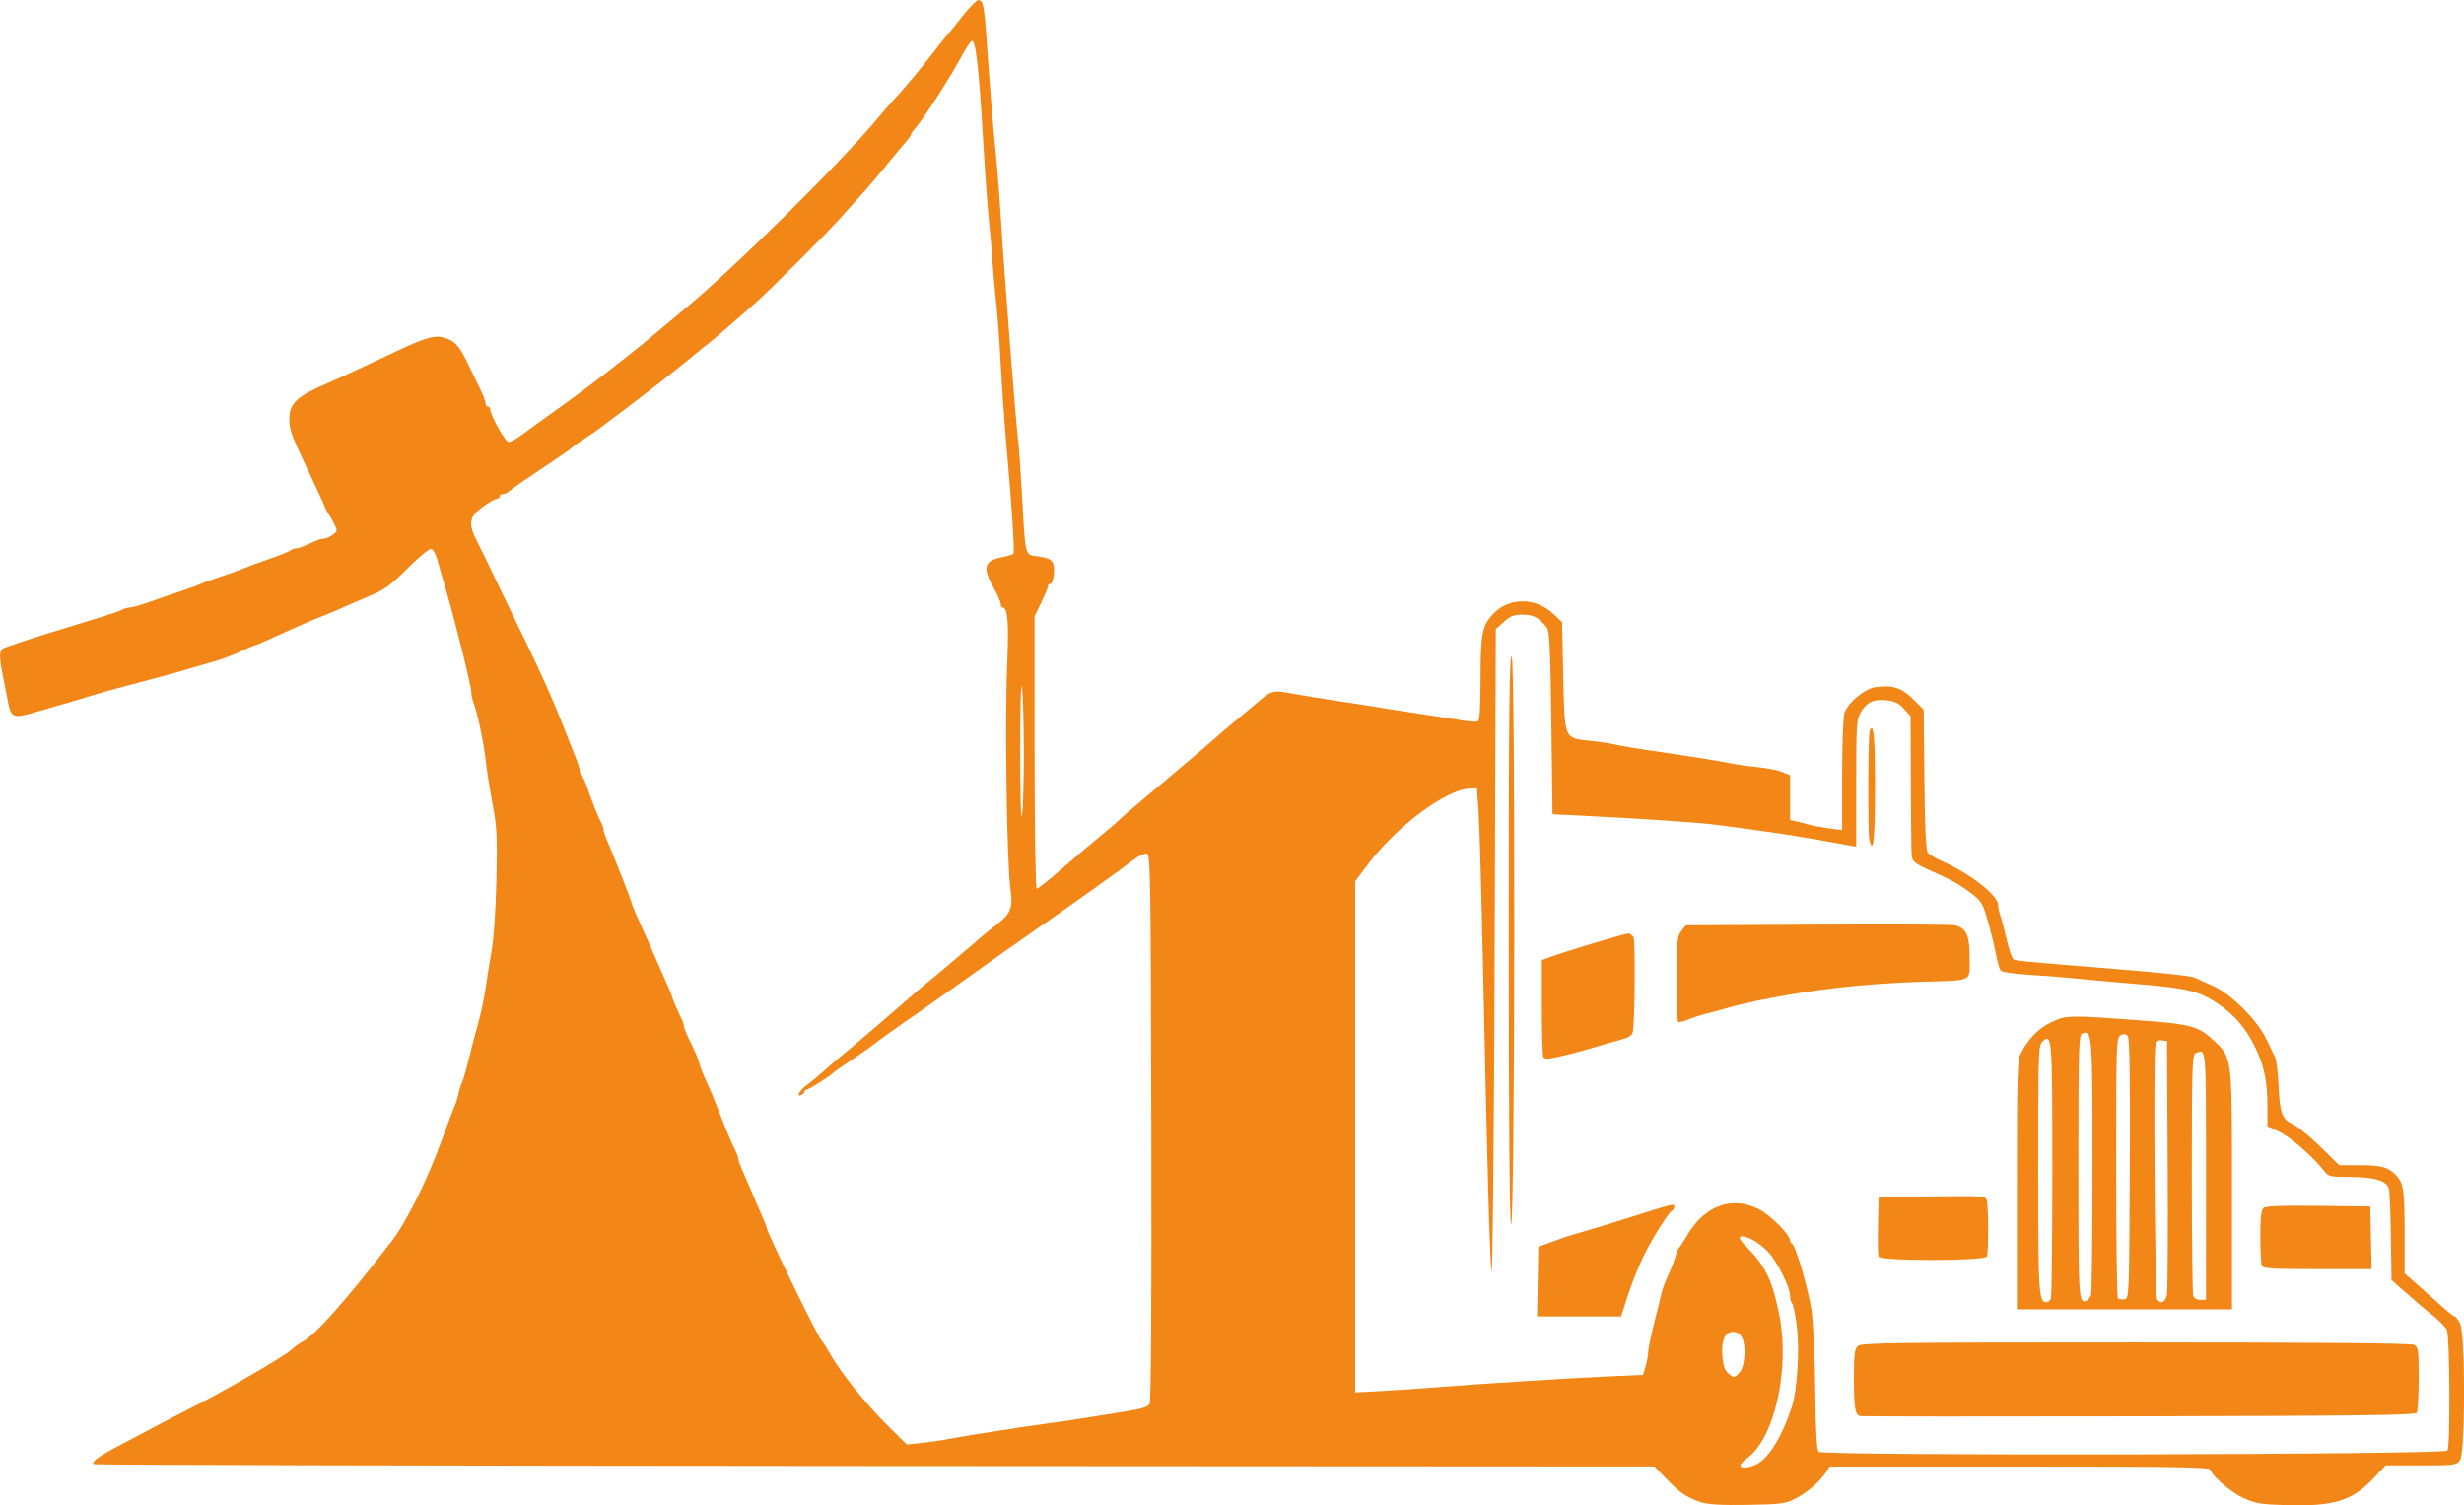 <?xml version="1.0" encoding="UTF-8" standalone="no"?>
<!-- Created with Inkscape (http://www.inkscape.org/) -->

<svg
   width="81.452mm"
   height="49.76mm"
   viewBox="0 0 81.452 49.76"
   version="1.1"
   id="svg5"
   inkscape:version="1.1.1 (3bf5ae0d25, 2021-09-20)"
   sodipodi:docname="main_logo.svg"
   xmlns:inkscape="http://www.inkscape.org/namespaces/inkscape"
   xmlns:sodipodi="http://sodipodi.sourceforge.net/DTD/sodipodi-0.dtd"
   xmlns="http://www.w3.org/2000/svg"
   xmlns:svg="http://www.w3.org/2000/svg">
  <sodipodi:namedview
     id="namedview7"
     pagecolor="#ffffff"
     bordercolor="#666666"
     borderopacity="1.0"
     inkscape:pageshadow="2"
     inkscape:pageopacity="0.0"
     inkscape:pagecheckerboard="0"
     inkscape:document-units="mm"
     showgrid="false"
     fit-margin-top="0"
     fit-margin-left="0"
     fit-margin-right="0"
     fit-margin-bottom="0"
     inkscape:zoom="0.72337262"
     inkscape:cx="346.98576"
     inkscape:cy="306.20457"
     inkscape:window-width="2400"
     inkscape:window-height="1271"
     inkscape:window-x="-9"
     inkscape:window-y="-9"
     inkscape:window-maximized="1"
     inkscape:current-layer="layer1" />
  <defs
     id="defs2" />
  <g
     inkscape:label="Capa 1"
     inkscape:groupmode="layer"
     id="layer1"
     transform="translate(-13.078,-9.176)">
    <path
       style="fill:#f28617;stroke-width:0.078"
       d="m 69.3,58.831 c -0.458,-0.149 -0.695,-0.309 -1.145,-0.777 l -0.386,-0.401 -25.775,-0.015 c -14.176,-0.008 -25.795,-0.035 -25.82,-0.06 -0.078,-0.078 0.157,-0.254 0.765,-0.574 0.322,-0.169 0.867,-0.458 1.211,-0.641 0.344,-0.183 0.801,-0.421 1.016,-0.528 1.206,-0.601 3.339,-1.832 3.564,-2.057 0.076,-0.076 0.237,-0.191 0.358,-0.254 0.416,-0.219 1.442,-1.377 2.917,-3.291 0.517,-0.67 1.182,-2.007 1.673,-3.359 0.203,-0.559 0.396,-1.07 0.43,-1.135 0.034,-0.066 0.088,-0.24 0.12,-0.388 0.032,-0.148 0.087,-0.322 0.122,-0.388 0.035,-0.066 0.137,-0.419 0.226,-0.784 0.09,-0.365 0.233,-0.91 0.318,-1.211 0.085,-0.301 0.19,-0.793 0.232,-1.094 0.042,-0.301 0.133,-0.863 0.201,-1.25 0.073,-0.418 0.139,-1.369 0.161,-2.344 0.033,-1.448 0.018,-1.746 -0.13,-2.539 -0.092,-0.494 -0.194,-1.145 -0.226,-1.445 -0.061,-0.565 -0.276,-1.583 -0.402,-1.898 -0.039,-0.099 -0.072,-0.257 -0.072,-0.353 0,-0.201 -0.576,-2.497 -0.896,-3.569 -0.07,-0.236 -0.17,-0.587 -0.221,-0.78 -0.052,-0.197 -0.145,-0.361 -0.212,-0.373 -0.065,-0.013 -0.415,0.275 -0.778,0.64 -0.553,0.555 -0.754,0.702 -1.248,0.91 -0.324,0.136 -0.73,0.312 -0.902,0.391 -0.172,0.079 -0.488,0.212 -0.703,0.295 -0.215,0.083 -0.593,0.243 -0.84,0.355 -1.157,0.524 -1.316,0.594 -1.355,0.594 -0.023,0 -0.236,0.092 -0.473,0.204 -0.237,0.112 -0.604,0.253 -0.815,0.312 -0.211,0.06 -0.569,0.164 -0.794,0.232 -0.452,0.136 -0.93,0.268 -1.699,0.469 -0.738,0.192 -1.572,0.425 -1.797,0.501 -0.107,0.036 -0.389,0.121 -0.625,0.187 -0.236,0.067 -0.671,0.192 -0.965,0.28 -0.839,0.248 -0.89,0.231 -0.999,-0.346 -0.033,-0.173 -0.102,-0.526 -0.153,-0.784 -0.159,-0.794 -0.143,-0.921 0.126,-1.004 0.129,-0.04 0.305,-0.1 0.391,-0.134 0.144,-0.057 1.56,-0.499 2.773,-0.866 0.279,-0.085 0.569,-0.187 0.643,-0.228 0.075,-0.041 0.198,-0.075 0.273,-0.077 0.076,-0.002 0.384,-0.091 0.685,-0.198 0.301,-0.107 0.758,-0.264 1.016,-0.349 0.258,-0.085 0.539,-0.188 0.625,-0.229 0.086,-0.042 0.385,-0.15 0.664,-0.241 0.279,-0.091 0.613,-0.211 0.742,-0.267 0.129,-0.056 0.516,-0.198 0.859,-0.316 0.344,-0.118 0.658,-0.245 0.699,-0.282 0.041,-0.037 0.129,-0.069 0.195,-0.07 0.067,-0.002 0.262,-0.071 0.434,-0.154 0.172,-0.083 0.355,-0.152 0.406,-0.154 0.185,-0.005 0.492,-0.186 0.492,-0.29 0,-0.058 -0.088,-0.245 -0.195,-0.416 -0.107,-0.17 -0.195,-0.328 -0.195,-0.35 0,-0.022 -0.154,-0.366 -0.343,-0.763 -0.795,-1.675 -0.829,-1.765 -0.829,-2.15 0,-0.519 0.247,-0.748 1.289,-1.194 0.215,-0.092 0.725,-0.325 1.133,-0.517 0.408,-0.193 0.918,-0.433 1.133,-0.534 0.852,-0.402 1.218,-0.517 1.47,-0.462 0.404,0.089 0.568,0.246 0.836,0.798 0.14,0.288 0.337,0.694 0.439,0.902 0.102,0.208 0.185,0.427 0.185,0.488 0,0.061 0.035,0.111 0.078,0.111 0.043,0 0.078,0.04 0.078,0.088 0,0.198 0.497,1.084 0.609,1.084 0.065,0 0.262,-0.108 0.438,-0.24 0.176,-0.132 0.742,-0.541 1.258,-0.91 0.516,-0.369 1.208,-0.885 1.538,-1.147 0.33,-0.262 0.716,-0.565 0.856,-0.672 0.14,-0.107 0.521,-0.419 0.845,-0.692 0.324,-0.273 0.723,-0.607 0.887,-0.742 1.67,-1.38 5.261,-4.936 6.447,-6.384 0.115,-0.14 0.314,-0.368 0.443,-0.507 0.412,-0.444 0.99,-1.142 1.523,-1.838 0.107,-0.14 0.231,-0.293 0.274,-0.339 0.043,-0.046 0.266,-0.321 0.495,-0.611 0.229,-0.29 0.462,-0.527 0.518,-0.527 0.16,0 0.2,0.192 0.277,1.325 0.105,1.525 0.222,2.973 0.315,3.87 0.044,0.43 0.115,1.344 0.157,2.031 0.115,1.885 0.501,6.834 0.576,7.383 0.021,0.15 0.075,0.941 0.122,1.758 0.119,2.098 0.082,1.962 0.548,2.024 0.272,0.036 0.412,0.098 0.47,0.206 0.09,0.169 0.023,0.7 -0.089,0.7 -0.038,0 -0.069,0.035 -0.069,0.077 0,0.042 -0.1,0.283 -0.222,0.535 l -0.222,0.458 v 4.504 c 0,2.545 0.03,4.504 0.069,4.504 0.038,0 0.34,-0.234 0.671,-0.519 0.331,-0.286 0.708,-0.611 0.838,-0.723 0.13,-0.112 0.446,-0.377 0.703,-0.588 0.257,-0.212 0.502,-0.423 0.545,-0.47 0.043,-0.047 0.289,-0.26 0.547,-0.475 0.258,-0.214 0.819,-0.688 1.248,-1.054 0.429,-0.365 0.865,-0.734 0.969,-0.82 0.104,-0.086 0.281,-0.239 0.393,-0.34 0.112,-0.101 0.358,-0.312 0.548,-0.469 0.19,-0.157 0.503,-0.419 0.695,-0.583 0.636,-0.543 0.607,-0.535 1.347,-0.4 0.363,0.066 1.029,0.175 1.48,0.241 0.451,0.066 0.979,0.148 1.172,0.182 0.193,0.034 0.844,0.136 1.445,0.227 0.602,0.091 1.271,0.195 1.488,0.23 0.217,0.035 0.437,0.049 0.488,0.032 0.069,-0.023 0.094,-0.396 0.095,-1.373 4.7e-4,-1.517 0.053,-1.797 0.411,-2.175 0.53,-0.562 1.406,-0.564 1.999,-0.005 l 0.286,0.269 0.039,1.796 c 0.046,2.105 0.017,2.038 0.915,2.13 0.292,0.03 0.653,0.085 0.804,0.122 0.15,0.038 0.66,0.125 1.133,0.193 1.333,0.194 2.31,0.35 2.695,0.429 0.193,0.04 0.596,0.097 0.895,0.126 0.299,0.029 0.659,0.101 0.801,0.16 l 0.257,0.107 v 0.74 0.74 l 0.215,0.048 c 0.118,0.026 0.32,0.077 0.449,0.113 0.129,0.036 0.419,0.089 0.645,0.118 l 0.41,0.052 v -1.838 c 0,-1.046 0.034,-1.927 0.079,-2.045 0.134,-0.352 0.675,-0.794 1.029,-0.842 0.562,-0.075 0.855,0.019 1.236,0.396 l 0.352,0.349 0.023,2.311 c 0.016,1.615 0.05,2.344 0.114,2.421 0.05,0.06 0.273,0.19 0.495,0.288 0.915,0.405 1.829,1.123 1.829,1.438 0,0.086 0.031,0.237 0.069,0.336 0.038,0.099 0.132,0.454 0.209,0.789 0.077,0.335 0.178,0.634 0.224,0.664 0.087,0.057 0.217,0.069 2.818,0.28 2.282,0.184 3.064,0.269 3.22,0.35 0.077,0.039 0.33,0.155 0.563,0.256 0.582,0.253 1.463,1.13 1.757,1.747 0.123,0.258 0.257,0.536 0.298,0.617 0.041,0.082 0.092,0.504 0.112,0.938 0.043,0.919 0.112,1.1 0.489,1.279 0.153,0.072 0.556,0.405 0.897,0.739 l 0.619,0.607 h 0.695 c 0.678,0 0.912,0.061 1.149,0.298 0.282,0.282 0.316,0.487 0.316,1.888 v 1.386 l 0.521,0.46 c 0.287,0.253 0.647,0.574 0.801,0.712 0.154,0.139 0.305,0.253 0.336,0.254 0.031,0.001 0.11,0.106 0.176,0.232 0.178,0.345 0.176,4.263 -0.002,4.518 -0.116,0.166 -0.171,0.174 -1.291,0.174 h -1.17 l -0.384,0.413 c -0.703,0.755 -1.329,0.95 -2.902,0.902 -0.843,-0.026 -1.023,-0.056 -1.408,-0.235 -0.422,-0.196 -1.023,-0.707 -1.098,-0.934 -0.03,-0.09 -1.056,-0.107 -6.309,-0.107 h -6.273 l -0.127,0.195 c -0.198,0.306 -0.626,0.671 -1.018,0.87 -0.323,0.164 -0.479,0.184 -1.57,0.202 -0.867,0.014 -1.306,-0.011 -1.545,-0.089 z m 1.853,-1.254 c 0.406,-0.21 0.855,-0.951 1.166,-1.924 0.169,-0.527 0.25,-1.851 0.16,-2.606 -0.046,-0.389 -0.117,-0.74 -0.156,-0.781 -0.039,-0.041 -0.071,-0.159 -0.071,-0.262 0,-0.273 -0.424,-1.119 -0.721,-1.439 -0.289,-0.311 -0.71,-0.551 -0.903,-0.514 -0.098,0.019 -0.034,0.123 0.259,0.421 0.56,0.57 0.803,1.098 1.015,2.205 0.341,1.78 -0.165,4.032 -1.052,4.687 -0.131,0.097 -0.239,0.211 -0.239,0.252 0,0.113 0.289,0.092 0.542,-0.039 z m 22.831,-0.452 c 0.096,-0.152 0.078,-3.771 -0.02,-3.98 -0.046,-0.099 -0.248,-0.311 -0.449,-0.471 -0.361,-0.288 -0.481,-0.39 -1.076,-0.914 l -0.305,-0.268 -0.021,-1.411 c -0.011,-0.776 -0.039,-1.493 -0.061,-1.592 -0.063,-0.277 -0.469,-0.405 -1.284,-0.405 -0.64,0 -0.719,-0.017 -0.842,-0.176 -0.368,-0.475 -1.117,-1.136 -1.484,-1.309 l -0.41,-0.193 v -0.635 c 0,-0.869 -0.108,-1.379 -0.43,-2.026 -0.293,-0.589 -0.655,-1.009 -1.178,-1.37 -0.621,-0.428 -1.023,-0.53 -2.589,-0.66 -0.807,-0.067 -1.783,-0.156 -2.17,-0.196 -0.387,-0.041 -1.08,-0.096 -1.541,-0.123 -0.471,-0.028 -0.869,-0.088 -0.909,-0.138 -0.039,-0.049 -0.107,-0.282 -0.152,-0.518 -0.044,-0.236 -0.162,-0.723 -0.262,-1.082 -0.158,-0.569 -0.22,-0.683 -0.488,-0.896 -0.376,-0.297 -0.659,-0.464 -1.219,-0.716 -0.855,-0.385 -0.819,-0.347 -0.831,-0.864 -0.006,-0.256 -0.015,-1.335 -0.019,-2.398 l -0.008,-1.932 -0.217,-0.243 c -0.166,-0.185 -0.303,-0.253 -0.575,-0.284 -0.426,-0.048 -0.646,0.053 -0.853,0.393 -0.14,0.23 -0.152,0.407 -0.152,2.348 l -2.9e-4,2.099 -0.215,-0.039 c -1.878,-0.342 -2.128,-0.381 -4.355,-0.678 -0.608,-0.081 -2.507,-0.211 -4.492,-0.308 l -0.977,-0.048 -0.039,-3.015 c -0.033,-2.521 -0.058,-3.04 -0.156,-3.163 -0.257,-0.324 -0.433,-0.418 -0.787,-0.42 -0.29,-0.002 -0.407,0.042 -0.625,0.237 l -0.268,0.239 -0.039,10.874 c -0.021,5.981 -0.067,10.646 -0.101,10.366 -0.063,-0.516 -0.141,-3.334 -0.293,-10.508 -0.046,-2.191 -0.109,-4.318 -0.138,-4.727 l -0.054,-0.742 -0.256,0.012 c -0.773,0.035 -2.41,1.259 -3.342,2.497 l -0.425,0.565 v 8.449 8.449 l 0.918,-0.05 c 0.505,-0.027 1.34,-0.084 1.855,-0.126 1.314,-0.107 4.406,-0.301 5.674,-0.357 l 1.065,-0.046 0.087,-0.291 c 0.048,-0.16 0.088,-0.375 0.088,-0.478 6.2e-4,-0.102 0.091,-0.538 0.201,-0.968 0.11,-0.43 0.218,-0.869 0.24,-0.977 0.022,-0.107 0.125,-0.379 0.227,-0.603 0.102,-0.224 0.21,-0.506 0.239,-0.625 0.029,-0.119 0.077,-0.235 0.106,-0.256 0.029,-0.021 0.145,-0.198 0.258,-0.391 0.584,-1.007 1.479,-1.342 2.381,-0.892 0.375,0.187 1.033,0.845 1.033,1.034 0,0.044 0.029,0.092 0.063,0.106 0.12,0.049 0.548,1.51 0.65,2.214 0.056,0.387 0.111,1.574 0.122,2.638 0.014,1.324 0.049,1.965 0.111,2.031 0.132,0.141 20.697,0.101 20.787,-0.041 z m -19.406,-1.136 c -0.178,-0.034 -0.215,-0.255 -0.216,-1.279 -8.5e-4,-0.726 0.024,-0.937 0.122,-1.035 0.11,-0.11 1.051,-0.123 9.185,-0.123 6.097,0 9.111,0.026 9.213,0.081 0.138,0.074 0.151,0.172 0.15,1.113 -7.8e-4,0.568 -0.03,1.077 -0.064,1.132 -0.051,0.08 -1.892,0.103 -9.164,0.117 -5.006,0.01 -9.157,0.007 -9.224,-0.006 z m -10.669,-4.449 0.022,-1.152 0.352,-0.124 c 0.193,-0.068 0.404,-0.145 0.469,-0.171 0.064,-0.026 0.363,-0.117 0.664,-0.203 0.301,-0.086 0.881,-0.262 1.289,-0.391 1.763,-0.558 1.719,-0.547 1.719,-0.438 0,0.057 -0.029,0.115 -0.064,0.13 -0.119,0.049 -0.69,0.96 -0.975,1.557 -0.156,0.326 -0.381,0.897 -0.501,1.27 l -0.218,0.676 h -1.389 -1.389 z m 15.842,-3.187 c 0,-3.648 0.014,-4.133 0.128,-4.355 0.252,-0.492 0.584,-0.829 1.021,-1.036 0.489,-0.231 0.553,-0.232 3.108,-0.041 1.48,0.111 1.752,0.188 2.225,0.63 0.643,0.601 0.627,0.473 0.627,4.963 v 3.944 h -3.555 -3.555 z m 1.124,3.747 c 0.026,-0.068 0.047,-1.995 0.047,-4.281 0,-4.366 -0.011,-4.501 -0.327,-4.215 -0.133,0.121 -0.142,0.368 -0.142,4.219 0,4.15 0.016,4.401 0.284,4.401 0.05,0 0.111,-0.056 0.137,-0.124 z m 1.328,-0.136 c 0.025,-0.094 0.046,-2.018 0.047,-4.277 10e-4,-4.321 -0.011,-4.473 -0.339,-4.346 -0.117,0.045 -0.128,0.436 -0.128,4.42 0,4.48 0.002,4.51 0.285,4.406 0.05,-0.018 0.111,-0.11 0.136,-0.203 z m 2.508,0.005 c 0.025,-0.14 0.035,-2.082 0.023,-4.316 l -0.022,-4.062 -0.169,-0.024 c -0.13,-0.018 -0.179,0.026 -0.216,0.195 -0.07,0.328 -0.017,8.251 0.057,8.364 0.117,0.18 0.281,0.102 0.327,-0.156 z m -1.229,-4.151 c 0.014,-3.063 -0.005,-4.318 -0.067,-4.393 -0.063,-0.076 -0.127,-0.083 -0.235,-0.026 -0.143,0.076 -0.148,0.238 -0.148,4.36 0,2.355 0.025,4.306 0.055,4.336 0.03,0.03 0.127,0.045 0.215,0.033 0.158,-0.023 0.16,-0.061 0.18,-4.311 z m 2.519,0.226 c 0,-4.355 0.014,-4.192 -0.345,-4.054 -0.11,0.042 -0.124,0.466 -0.124,3.978 0,2.162 0.021,3.986 0.047,4.054 0.026,0.068 0.132,0.124 0.234,0.124 h 0.187 z m 1.844,2.962 c -0.026,-0.068 -0.047,-0.503 -0.047,-0.967 0,-0.621 0.028,-0.867 0.108,-0.933 0.075,-0.062 0.622,-0.083 1.816,-0.068 l 1.709,0.021 0.022,1.035 0.022,1.035 h -1.791 c -1.561,0 -1.797,-0.016 -1.838,-0.124 z m -12.67,-0.291 c -0.022,-0.056 -0.029,-0.522 -0.017,-1.035 l 0.022,-0.933 1.768,-0.021 c 1.731,-0.021 1.769,-0.018 1.81,0.141 0.054,0.208 0.055,1.702 0.001,1.843 -0.059,0.154 -3.525,0.159 -3.584,0.005 z m -12.222,-10.493 c 0,-7.53 0.02,-9.407 0.098,-9.343 0.125,0.104 0.105,18.766 -0.02,18.766 -0.051,0 -0.077,-3.244 -0.077,-9.424 z m 1.146,3.903 c -0.029,-0.029 -0.052,-0.763 -0.052,-1.631 v -1.579 l 0.215,-0.081 c 0.512,-0.192 2.518,-0.798 2.644,-0.798 0.056,0 0.133,0.055 0.171,0.122 0.066,0.118 0.046,2.795 -0.024,3.129 -0.025,0.121 -0.133,0.191 -0.407,0.262 -0.205,0.053 -0.636,0.177 -0.958,0.276 -0.534,0.163 -1.324,0.351 -1.475,0.351 -0.034,0 -0.085,-0.023 -0.113,-0.052 z m 4.45,-1.175 c -0.027,-0.027 -0.048,-0.667 -0.047,-1.423 0.002,-1.233 0.017,-1.394 0.152,-1.569 l 0.15,-0.195 4.36,-0.022 c 2.398,-0.012 4.438,-0.003 4.534,0.021 0.383,0.094 0.49,0.329 0.49,1.07 0,0.82 0.154,0.743 -1.602,0.798 -1.9,0.06 -3.634,0.259 -5.391,0.62 -0.301,0.062 -0.758,0.172 -1.016,0.246 -0.258,0.073 -0.592,0.164 -0.743,0.201 -0.151,0.037 -0.401,0.121 -0.556,0.185 -0.155,0.065 -0.304,0.096 -0.331,0.069 z m 6.325,-6 c -0.056,-0.222 -0.045,-3.464 0.011,-3.612 0.126,-0.328 0.177,0.211 0.177,1.855 0,1.706 -0.06,2.268 -0.189,1.757 z m -30.476,19.8 c 0.535,-0.103 2.674,-0.437 3.438,-0.538 0.344,-0.045 0.924,-0.131 1.289,-0.191 0.365,-0.06 0.938,-0.152 1.272,-0.205 0.441,-0.07 0.629,-0.135 0.684,-0.238 0.048,-0.09 0.069,-3.429 0.056,-9.149 -0.019,-8.455 -0.028,-9.009 -0.155,-9.033 -0.074,-0.014 -0.267,0.076 -0.43,0.202 -0.407,0.314 -1.975,1.434 -3.031,2.166 -0.696,0.482 -1.726,1.21 -2.875,2.031 -0.481,0.344 -1.015,0.721 -1.186,0.837 -0.511,0.348 -1.399,0.982 -1.497,1.069 -0.051,0.045 -0.367,0.266 -0.703,0.492 -0.336,0.226 -0.629,0.431 -0.65,0.456 -0.085,0.097 -0.793,0.545 -0.863,0.545 -0.041,0 -0.074,0.031 -0.074,0.07 0,0.038 -0.053,0.09 -0.119,0.115 -0.174,0.067 -0.02,-0.192 0.203,-0.341 0.096,-0.065 0.319,-0.247 0.495,-0.405 0.176,-0.158 0.408,-0.361 0.515,-0.449 0.107,-0.089 0.301,-0.249 0.43,-0.356 0.292,-0.243 1.61,-1.375 2.038,-1.751 0.176,-0.154 0.472,-0.404 0.659,-0.554 0.187,-0.15 0.419,-0.344 0.516,-0.43 0.097,-0.086 0.325,-0.279 0.507,-0.43 0.182,-0.15 0.416,-0.352 0.521,-0.447 0.105,-0.096 0.342,-0.289 0.527,-0.43 0.537,-0.409 0.606,-0.58 0.511,-1.265 -0.115,-0.829 -0.183,-5.514 -0.106,-7.312 0.062,-1.445 0.023,-1.953 -0.151,-1.953 -0.034,0 -0.061,-0.053 -0.061,-0.118 0,-0.065 -0.105,-0.305 -0.234,-0.534 -0.385,-0.683 -0.314,-0.904 0.329,-1.02 0.16,-0.029 0.307,-0.079 0.327,-0.111 0.043,-0.069 -0.058,-1.617 -0.223,-3.451 -0.064,-0.709 -0.151,-1.939 -0.194,-2.734 -0.042,-0.795 -0.112,-1.744 -0.155,-2.109 -0.043,-0.365 -0.098,-0.98 -0.122,-1.367 -0.025,-0.387 -0.078,-1.002 -0.119,-1.367 -0.041,-0.365 -0.13,-1.613 -0.198,-2.773 -0.134,-2.282 -0.239,-3.187 -0.367,-3.145 -0.044,0.015 -0.221,0.289 -0.393,0.609 -0.336,0.626 -1.19,1.948 -1.457,2.255 -0.09,0.103 -0.163,0.211 -0.163,0.239 0,0.028 -0.062,0.12 -0.138,0.203 -0.076,0.083 -0.366,0.433 -0.645,0.776 -0.279,0.344 -0.668,0.801 -0.865,1.016 -0.197,0.215 -0.514,0.566 -0.703,0.78 -0.435,0.491 -2.254,2.309 -2.777,2.775 -0.68,0.606 -1.375,1.205 -1.586,1.367 -0.112,0.086 -0.273,0.216 -0.358,0.289 -0.26,0.223 -1.159,0.938 -1.727,1.371 -0.296,0.226 -0.573,0.438 -0.615,0.471 -0.043,0.033 -0.254,0.191 -0.469,0.35 -0.215,0.159 -0.429,0.321 -0.475,0.359 -0.046,0.038 -0.225,0.159 -0.398,0.268 -0.172,0.109 -0.363,0.245 -0.424,0.303 -0.061,0.058 -0.532,0.385 -1.048,0.726 -0.516,0.342 -0.984,0.667 -1.041,0.722 -0.057,0.056 -0.153,0.101 -0.215,0.101 -0.061,0 -0.112,0.035 -0.112,0.078 0,0.043 -0.044,0.079 -0.098,0.08 -0.054,10e-4 -0.265,0.124 -0.469,0.274 -0.441,0.324 -0.478,0.551 -0.184,1.12 0.103,0.199 0.371,0.749 0.596,1.222 0.225,0.473 0.717,1.492 1.095,2.266 0.377,0.773 0.851,1.828 1.051,2.344 0.201,0.516 0.432,1.102 0.515,1.304 0.082,0.201 0.15,0.418 0.15,0.482 0,0.064 0.026,0.127 0.059,0.142 0.032,0.014 0.125,0.219 0.206,0.456 0.16,0.468 0.333,0.899 0.445,1.112 0.039,0.075 0.072,0.175 0.072,0.223 0,0.048 0.049,0.198 0.109,0.333 0.191,0.43 0.828,2.054 0.828,2.112 0,0.03 0.108,0.291 0.239,0.579 0.301,0.659 0.426,0.941 0.529,1.188 0.045,0.107 0.189,0.435 0.321,0.728 0.132,0.293 0.239,0.551 0.239,0.574 0,0.048 0.213,0.546 0.319,0.747 0.039,0.075 0.072,0.18 0.072,0.234 5.5e-4,0.054 0.101,0.296 0.223,0.536 0.122,0.241 0.247,0.538 0.278,0.662 0.031,0.123 0.139,0.401 0.24,0.617 0.101,0.216 0.293,0.674 0.426,1.018 0.285,0.737 0.37,0.94 0.518,1.237 0.06,0.122 0.11,0.257 0.11,0.301 0,0.044 0.057,0.208 0.126,0.365 0.069,0.157 0.175,0.4 0.234,0.539 0.06,0.14 0.158,0.368 0.217,0.508 0.06,0.14 0.165,0.382 0.234,0.539 0.069,0.157 0.126,0.305 0.126,0.33 0,0.138 1.681,3.59 1.822,3.742 0.051,0.055 0.16,0.222 0.243,0.371 0.38,0.687 1.195,1.7 2.031,2.524 l 0.541,0.533 0.475,-0.05 c 0.261,-0.027 0.651,-0.083 0.865,-0.125 z m 26.344,-2.743 c 0.036,-0.51 -0.098,-0.805 -0.368,-0.805 -0.278,0 -0.407,0.295 -0.359,0.82 0.029,0.319 0.084,0.466 0.213,0.57 0.168,0.136 0.179,0.135 0.329,-0.015 0.105,-0.105 0.165,-0.29 0.185,-0.57 z m -23.819,-19.946 c -10e-4,-0.945 -0.029,-1.912 -0.061,-2.148 -0.035,-0.253 -0.06,0.599 -0.061,2.07 -7.1e-4,1.488 0.024,2.358 0.061,2.148 0.034,-0.193 0.062,-1.125 0.061,-2.07 z"
       id="path836"
       sodipodi:nodetypes="csccsssssssssssssssssssssssssccsscssscssssscsccsssscsscscssssscsscssssssssssscsssssssssscccssscssssscssssssssssscccccscssssscccccscsssscsssssssssssccsscssscsssscscssssscsscccssssssscscssscssscccscscsssssccsssscccsssscscscsccscsccscsscccccscssssssccsssscccccsssscsccccccsssscssccccscsssscccssssssssccsssccsscsscsssccsscssssssscssssccccsssccccscccscsssscssscsssssccscccsssscsccscssscsssssscsssssssssssssssssssssssssssssscssssssssssssscsssssssscssssssssscscsscssccsssssssssssssscsccsscssssccssc" />
  </g>
</svg>

